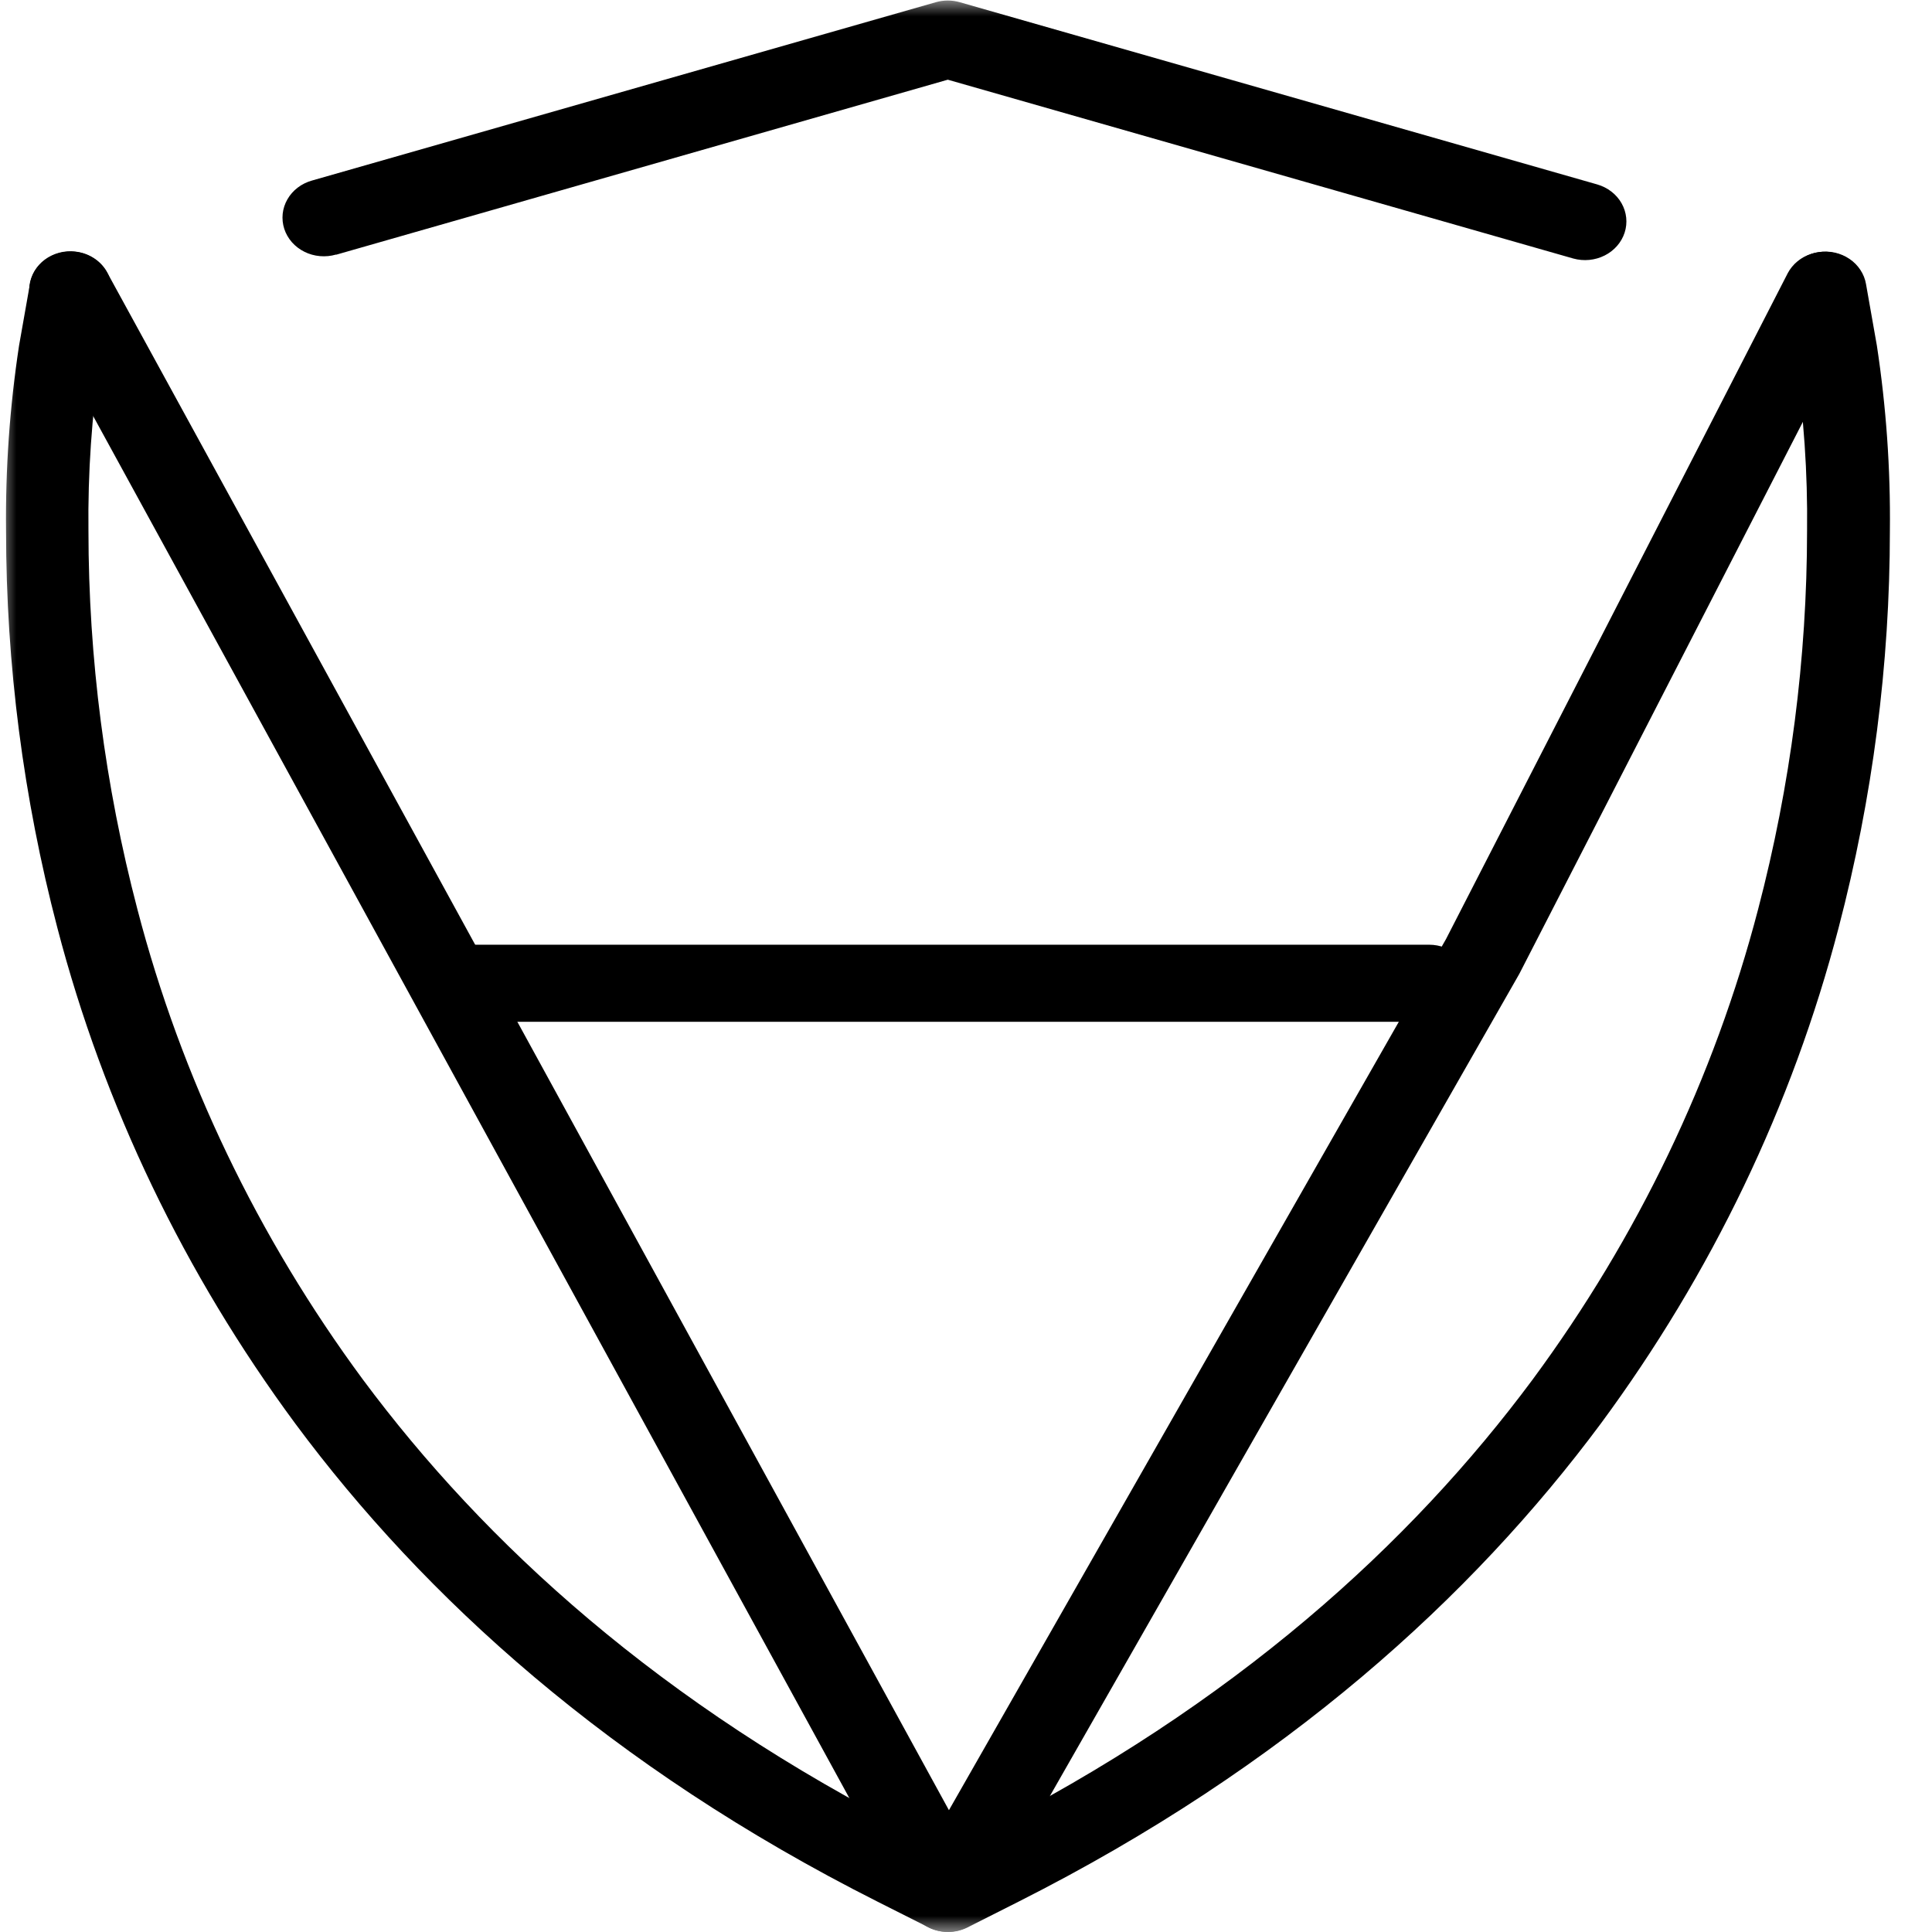 <svg width="60" height="60" viewBox="0 0 60 60" fill="none" xmlns="http://www.w3.org/2000/svg">
<mask id="mask0_563_33" style="mask-type:luminance" maskUnits="userSpaceOnUse" x="0" y="0" width="60" height="60">
<path d="M60 0H0V60H60V0Z" fill="white"/>
</mask>
<g mask="url(#mask0_563_33)">
<path fill-rule="evenodd" clip-rule="evenodd" d="M55.415 9.211L55.752 11.12C56.018 12.895 56.141 14.687 56.12 16.48C56.118 20.442 55.608 24.39 54.6 28.238C53.237 33.466 50.864 38.416 47.597 42.843C43.822 47.927 38.363 52.928 30.407 56.946L29.433 57.438L28.46 56.946C20.504 52.928 15.047 47.927 11.27 42.843C8.003 38.416 5.63 33.466 4.267 28.238C3.259 24.39 2.749 20.444 2.747 16.482C2.726 14.689 2.849 12.897 3.115 11.122L3.452 9.213C3.481 9.057 3.476 8.898 3.439 8.744C3.402 8.59 3.332 8.444 3.235 8.315C3.137 8.187 3.013 8.077 2.87 7.993C2.727 7.91 2.567 7.853 2.401 7.828C2.235 7.802 2.064 7.807 1.9 7.843C1.736 7.879 1.581 7.945 1.444 8.038C1.307 8.13 1.191 8.247 1.103 8.382C1.015 8.516 0.956 8.666 0.929 8.822L0.592 10.731C0.302 12.636 0.167 14.558 0.188 16.482C0.19 20.639 0.725 24.78 1.782 28.817C3.221 34.33 5.726 39.549 9.174 44.216C13.159 49.587 18.939 54.868 27.257 59.06L28.837 59.856C29.024 59.951 29.232 60 29.444 60C29.655 60 29.863 59.951 30.05 59.856L31.628 59.06C39.937 54.866 45.719 49.587 49.711 44.216C53.157 39.549 55.66 34.331 57.098 28.819C58.155 24.782 58.691 20.641 58.692 16.484C58.713 14.56 58.578 12.638 58.288 10.733L57.951 8.824C57.925 8.668 57.866 8.519 57.777 8.384C57.689 8.249 57.573 8.132 57.436 8.04C57.3 7.948 57.144 7.881 56.98 7.845C56.816 7.809 56.646 7.804 56.479 7.83C56.313 7.855 56.154 7.912 56.011 7.996C55.867 8.079 55.743 8.189 55.646 8.317C55.548 8.446 55.479 8.592 55.441 8.746C55.404 8.9 55.4 9.059 55.428 9.215L55.415 9.211Z" fill="black"/>
<path fill-rule="evenodd" clip-rule="evenodd" d="M10.437 7.911L29.435 2.475L48.858 8.028C49.184 8.119 49.534 8.085 49.833 7.935C50.132 7.785 50.355 7.53 50.454 7.226C50.553 6.921 50.518 6.593 50.359 6.312C50.2 6.032 49.928 5.822 49.604 5.728L29.808 0.069C29.565 -0.001 29.305 -0.001 29.062 0.069L9.689 5.607C9.527 5.652 9.376 5.727 9.245 5.827C9.114 5.927 9.006 6.05 8.926 6.19C8.846 6.329 8.796 6.482 8.779 6.639C8.763 6.797 8.779 6.956 8.828 7.107C8.877 7.259 8.958 7.399 9.065 7.522C9.173 7.644 9.305 7.745 9.454 7.819C9.603 7.894 9.767 7.939 9.935 7.954C10.103 7.969 10.273 7.953 10.434 7.906L10.437 7.911Z" fill="black"/>
<path fill-rule="evenodd" clip-rule="evenodd" d="M1.056 9.563L28.294 59.344C28.4 59.539 28.561 59.703 28.759 59.817C28.958 59.932 29.186 59.994 29.419 59.996C29.653 59.998 29.882 59.94 30.083 59.828C30.283 59.717 30.448 59.556 30.558 59.363L47.168 30.272L47.193 30.226L57.825 9.529C57.968 9.243 57.986 8.916 57.874 8.618C57.762 8.32 57.529 8.076 57.225 7.938C56.922 7.8 56.572 7.78 56.253 7.883C55.934 7.985 55.67 8.201 55.52 8.484L44.907 29.164L29.47 56.217L3.331 8.467C3.255 8.325 3.151 8.199 3.023 8.095C2.895 7.992 2.746 7.913 2.586 7.863C2.425 7.814 2.256 7.795 2.087 7.807C1.918 7.819 1.754 7.863 1.604 7.935C1.453 8.007 1.319 8.107 1.21 8.228C1.101 8.349 1.019 8.489 0.968 8.64C0.917 8.791 0.898 8.949 0.913 9.107C0.928 9.265 0.977 9.418 1.056 9.558V9.563Z" fill="black"/>
<path fill-rule="evenodd" clip-rule="evenodd" d="M14.094 31.732H44.383C44.722 31.732 45.047 31.606 45.287 31.382C45.527 31.157 45.661 30.853 45.661 30.535C45.661 30.218 45.527 29.914 45.287 29.689C45.047 29.465 44.722 29.339 44.383 29.339H14.094C13.755 29.339 13.43 29.465 13.19 29.689C12.951 29.914 12.816 30.218 12.816 30.535C12.816 30.853 12.951 31.157 13.19 31.382C13.43 31.606 13.755 31.732 14.094 31.732Z" fill="black"/>
</g>
</svg>
